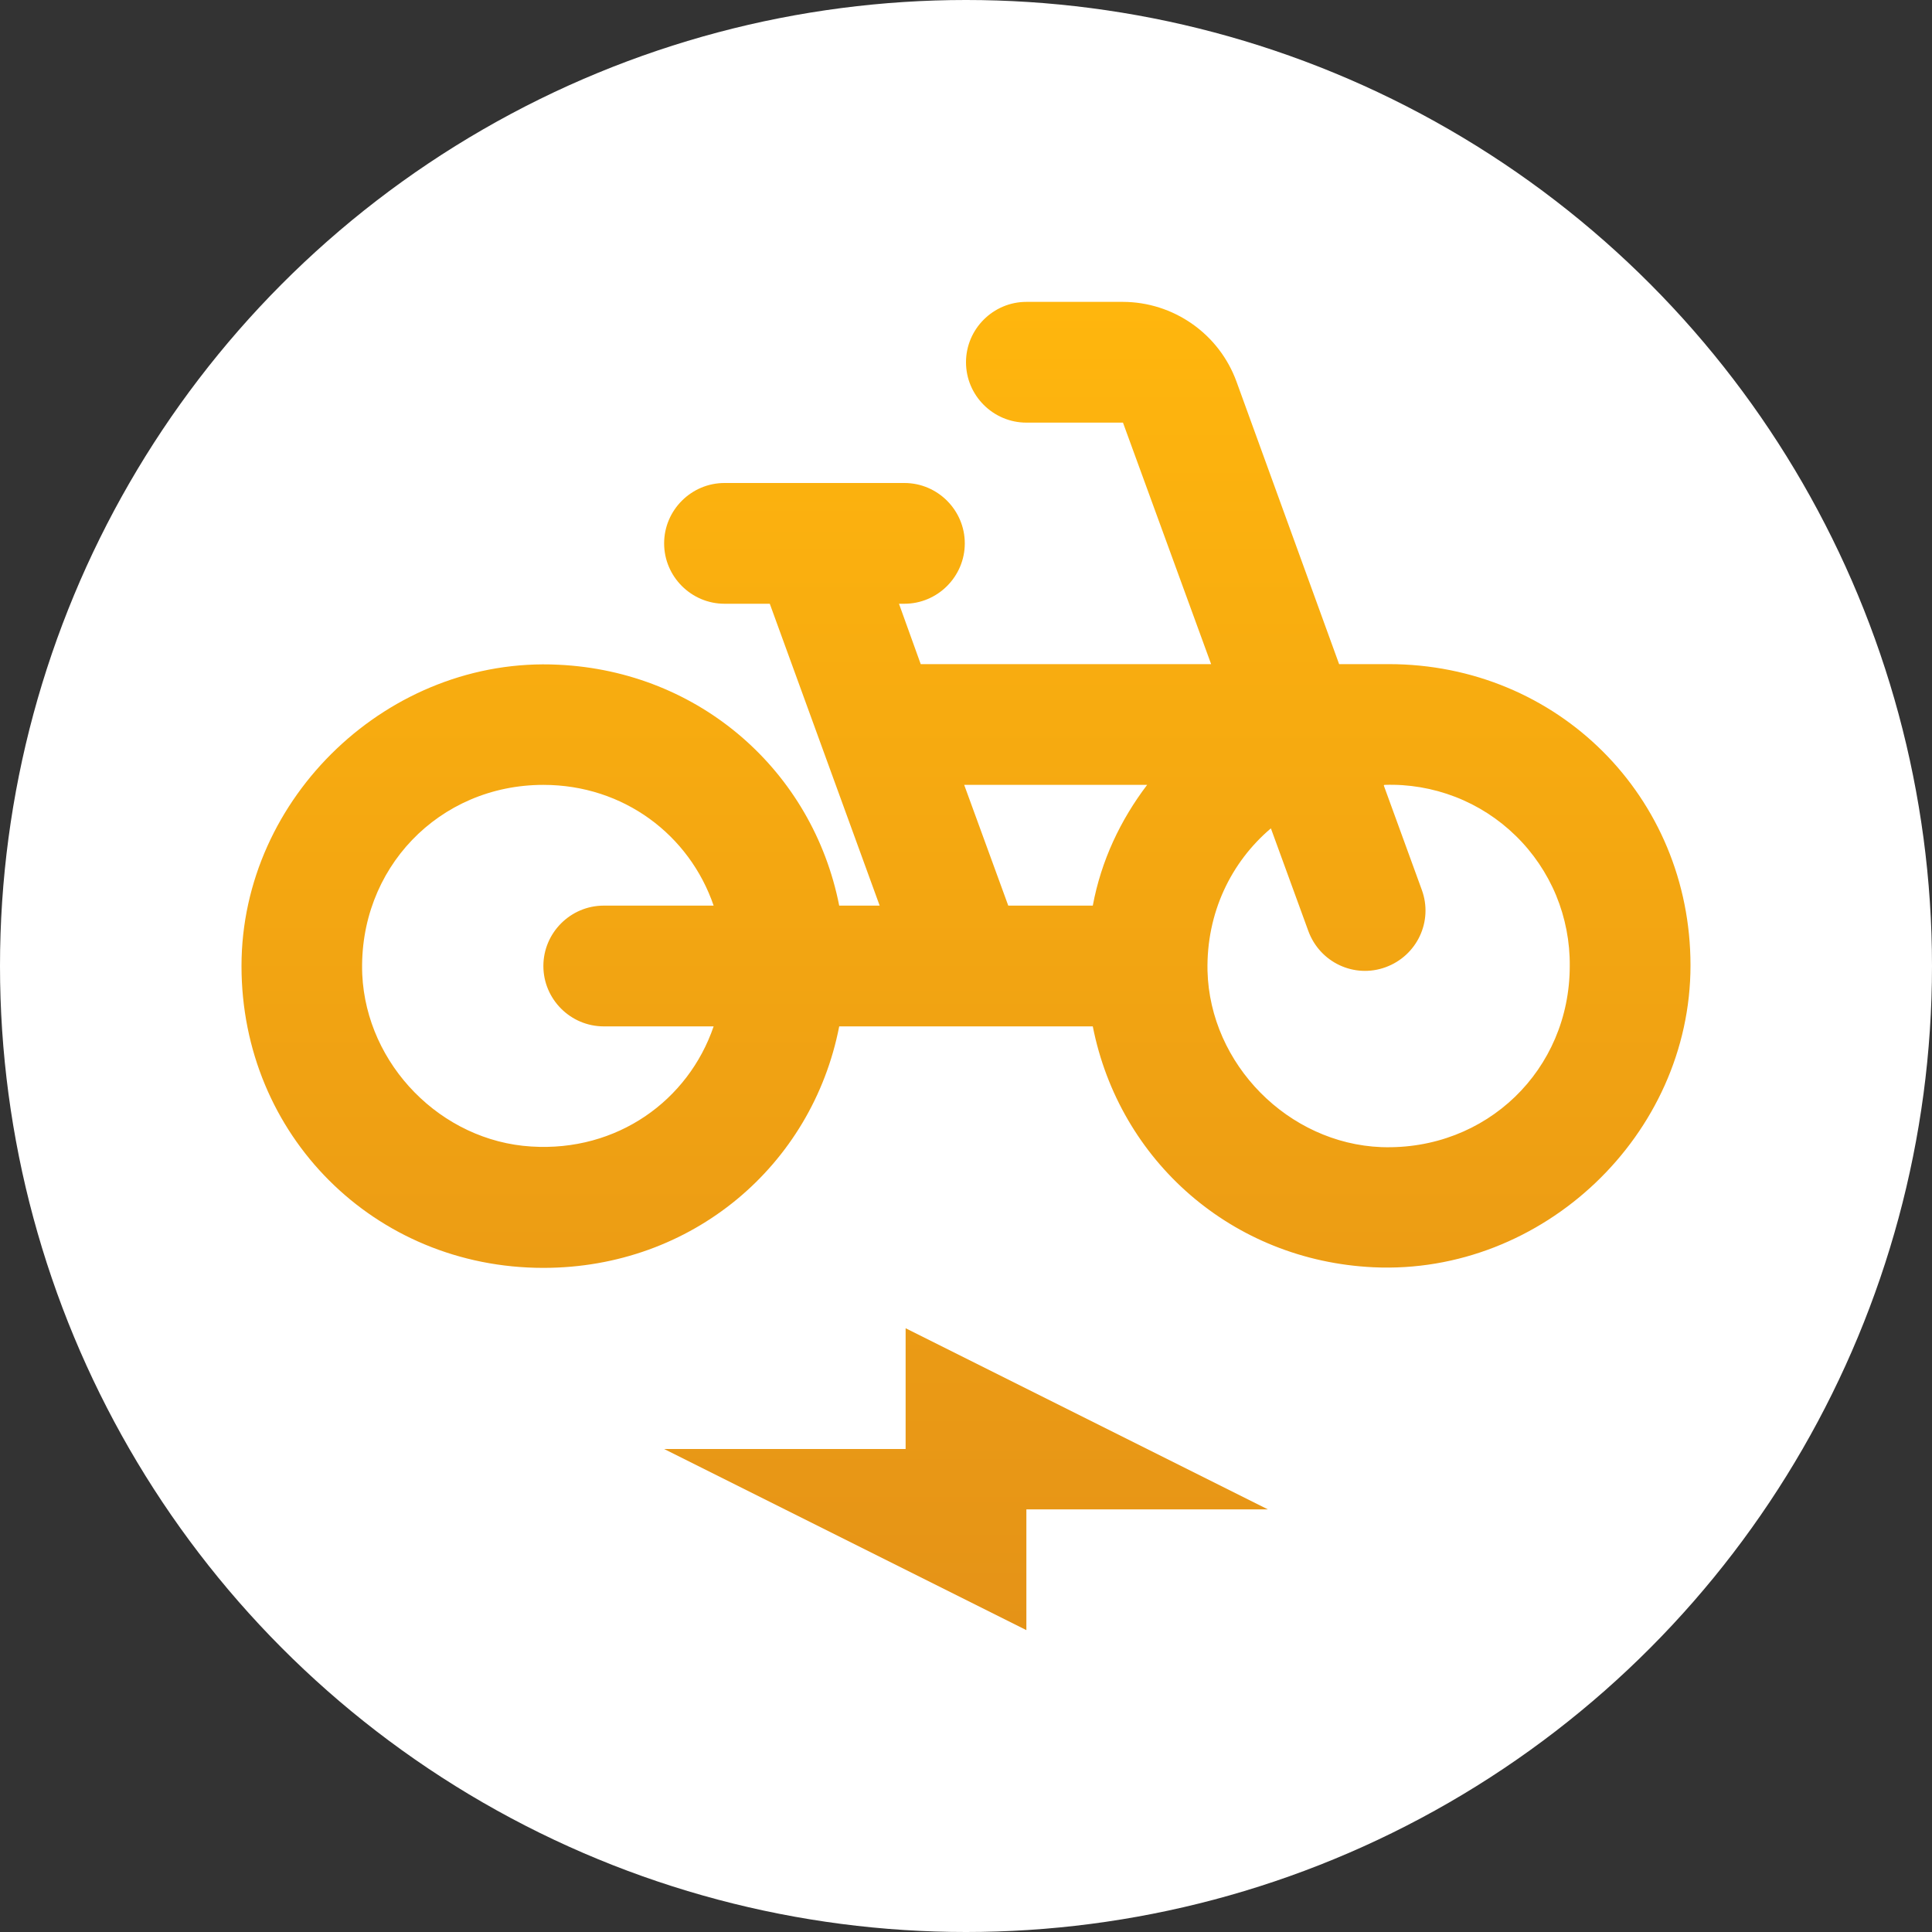 <svg width="32" height="32" viewBox="0 0 32 32" fill="none" xmlns="http://www.w3.org/2000/svg">
<rect x="0" y="0" width="32" height="32" fill="#333333" stroke="none"/>
<circle cx="16" cy="16" r="16" fill="white"/>
<path d="M23 11H22.18L20.48 6.32C20.339 5.934 20.084 5.601 19.747 5.365C19.411 5.129 19.011 5.001 18.6 5H17C16.45 5 16 5.45 16 6C16 6.55 16.45 7 17 7H18.6L20.06 11H15.25L14.89 10H14.98C15.53 10 15.98 9.55 15.98 9C15.98 8.45 15.53 8 14.98 8H12C11.45 8 11 8.45 11 9C11 9.55 11.45 10 12 10H12.75L14.57 15H13.9C13.46 12.77 11.59 11.12 9.25 11.01C6.45 10.87 4 13.2 4 16C4 18.8 6.2 21 9 21C11.46 21 13.45 19.31 13.9 17H18.1C18.54 19.23 20.41 20.88 22.75 20.99C25.55 21.12 28 18.8 28 15.99C28 13.2 25.8 11 23 11ZM10 17H11.82C11.4 18.23 10.22 19.08 8.8 18.99C7.31 18.9 6.07 17.64 6 16.14C5.93 14.39 7.27 13 9 13C10.33 13 11.42 13.83 11.82 15H10C9.45 15 9 15.45 9 16C9 16.55 9.45 17 10 17ZM18.1 15H16.7L15.97 13H19C18.56 13.58 18.24 14.25 18.1 15ZM22.88 19C21.34 18.94 20.04 17.63 20 16.08C19.98 15.12 20.39 14.28 21.05 13.72L21.67 15.42C21.86 15.94 22.43 16.21 22.95 16.02C23.47 15.83 23.74 15.26 23.55 14.74L22.92 13.01L22.93 13C23.331 12.986 23.73 13.054 24.105 13.199C24.479 13.344 24.819 13.563 25.106 13.844C25.393 14.124 25.62 14.46 25.774 14.83C25.927 15.201 26.004 15.599 26 16C26 17.72 24.62 19.06 22.88 19ZM15 24H11L17 27V25H21L15 22V24Z" fill="url(#paint0_linear_17_528)"/>
<defs>
<linearGradient id="paint0_linear_17_528" x1="16" y1="5" x2="16" y2="27" gradientUnits="userSpaceOnUse">
<stop stop-color="#FFB60D"/>
<stop offset="1" stop-color="#E59317"/>
</linearGradient>
</defs>
</svg>
